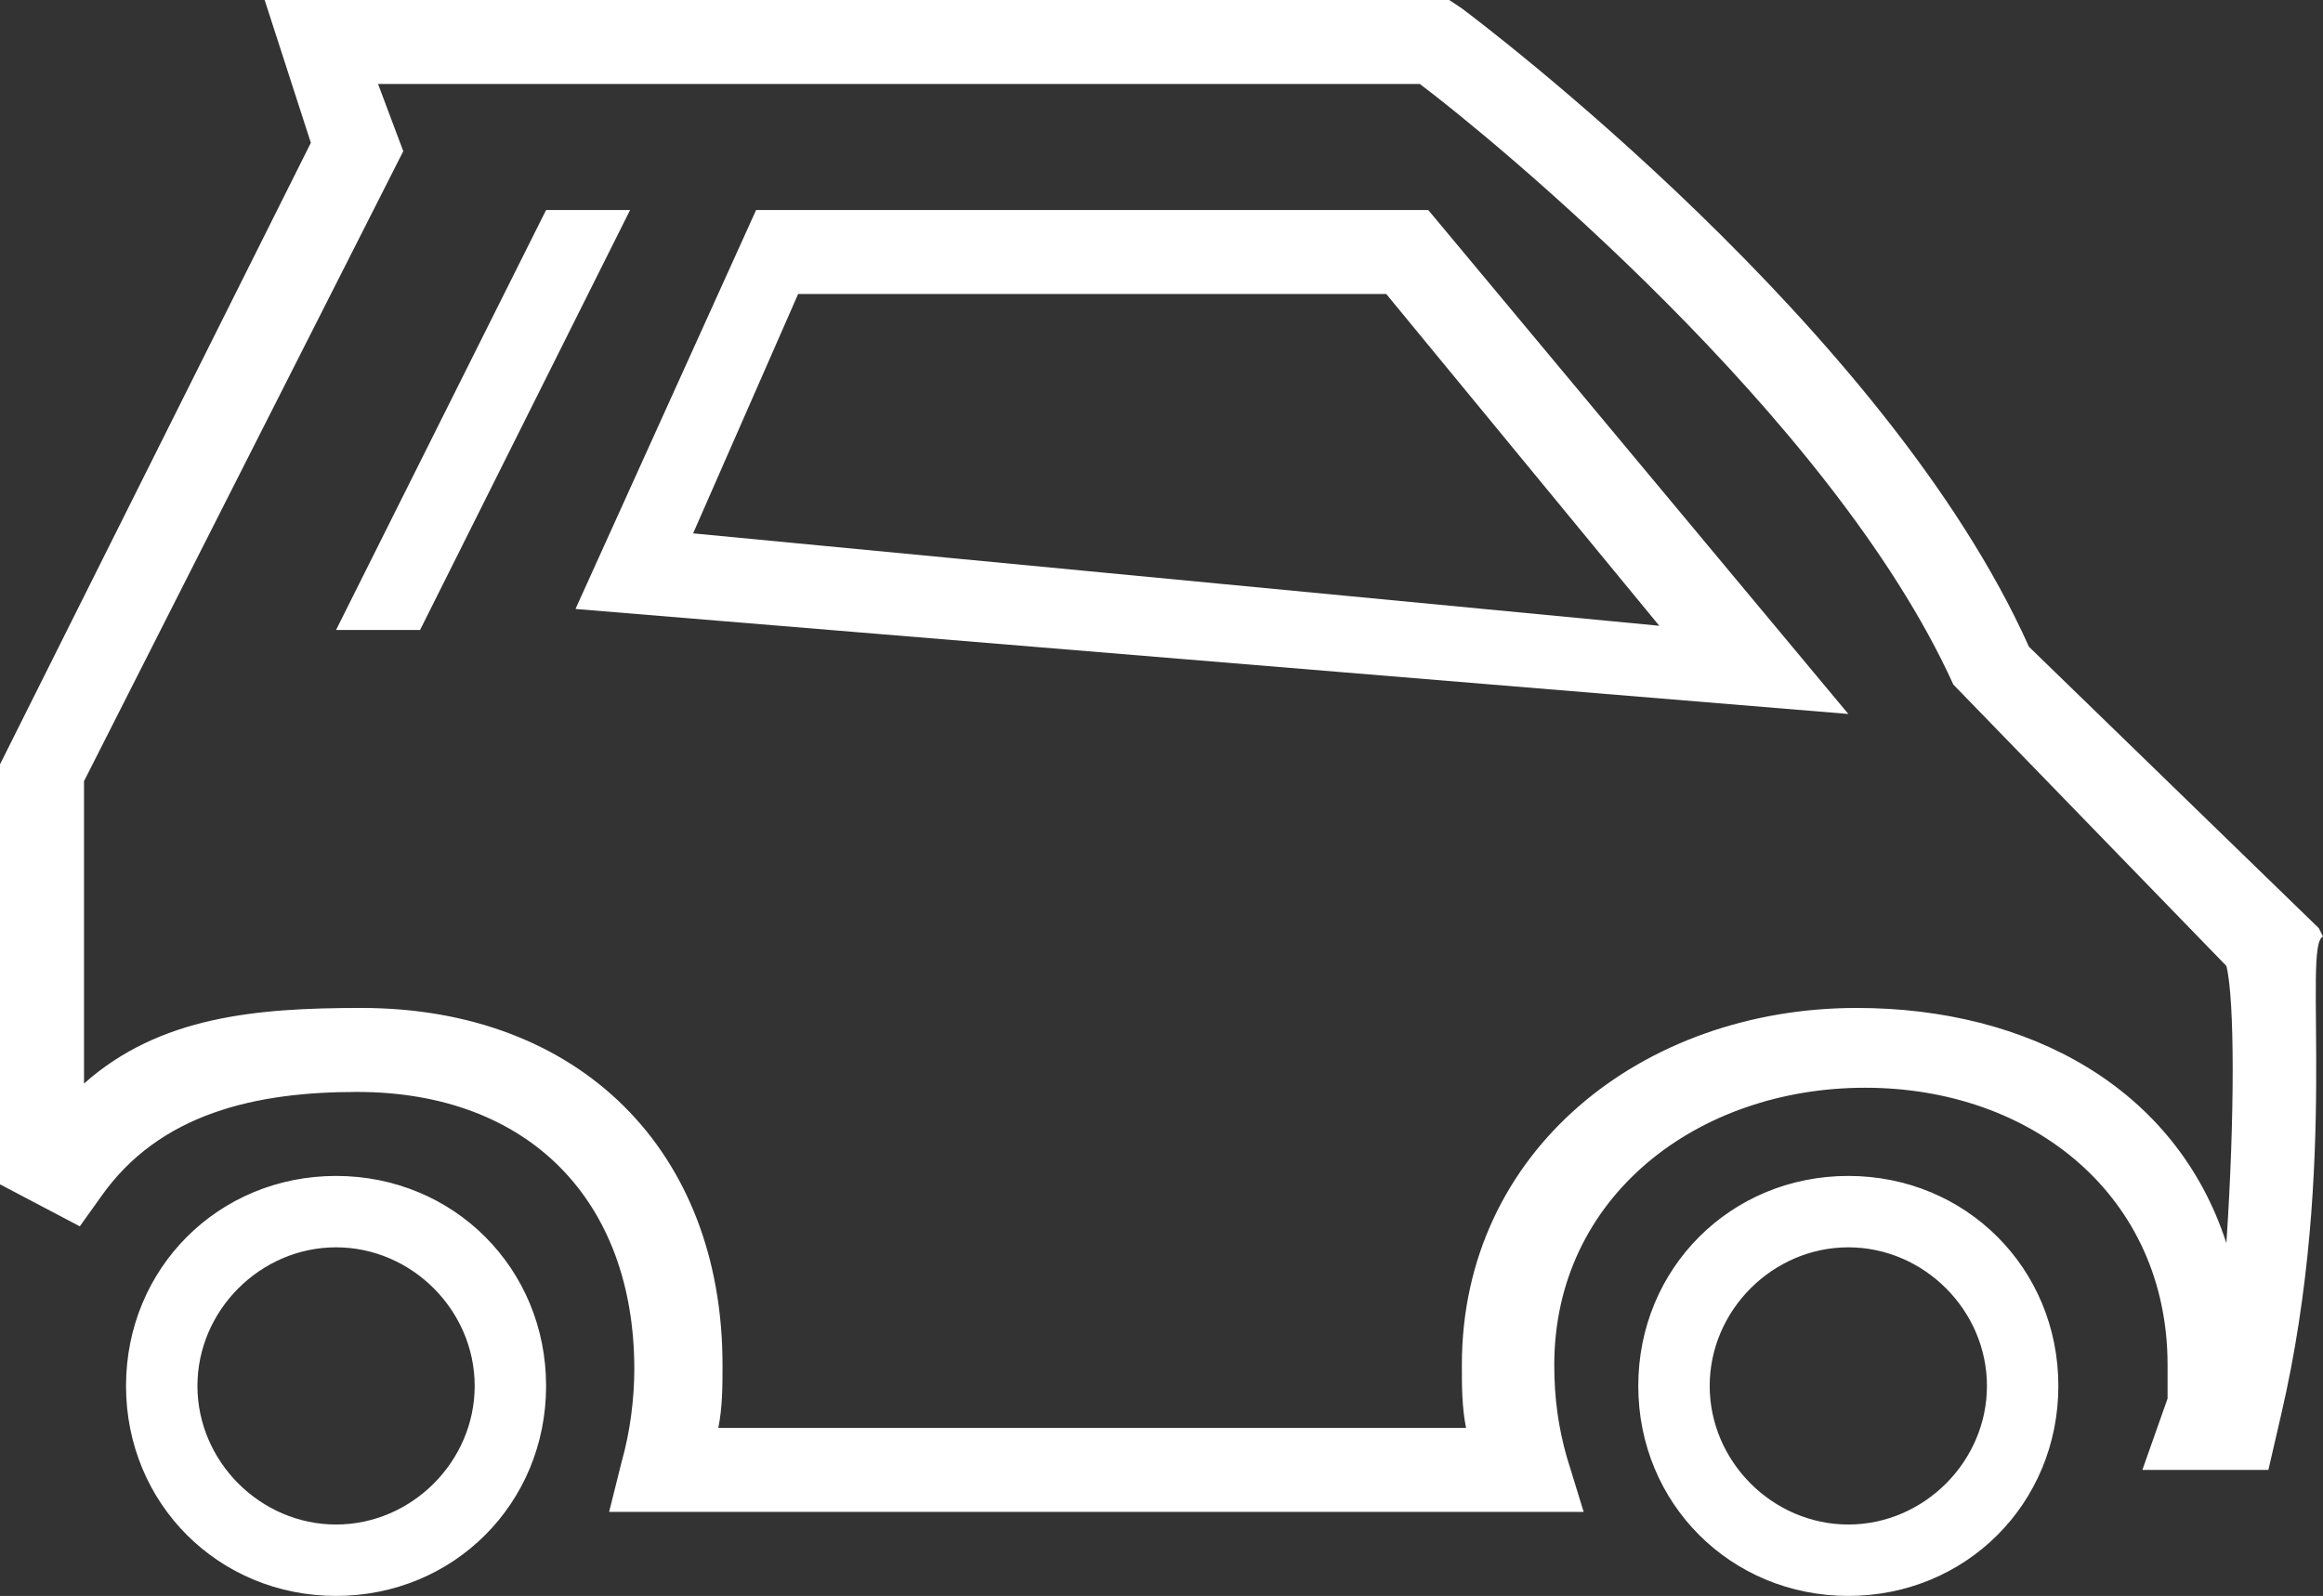 <?xml version="1.0" encoding="utf-8"?>
<!-- Generator: Adobe Illustrator 16.0.0, SVG Export Plug-In . SVG Version: 6.00 Build 0)  -->
<!DOCTYPE svg PUBLIC "-//W3C//DTD SVG 1.1//EN" "http://www.w3.org/Graphics/SVG/1.1/DTD/svg11.dtd">
<svg version="1.1" id="Layer_1" xmlns="http://www.w3.org/2000/svg" xmlns:xlink="http://www.w3.org/1999/xlink" x="0px" y="0px"
	 width="55.3px" height="38px" viewBox="0 0 55.3 38" style="enable-background:new 0 0 55.3 38;" xml:space="preserve" fill="#ffffff">
<rect x="0" y="0" width="55.3" height="38" fill="#333333" stroke="none"/>
<g>
	<g>
		<path d="M55.3,22.3l-0.1-0.2l-6.9-6.7C44.9,7.8,35.2,0.5,34.8,0.2L34.5,0H6.3l1.1,3.4L0,18.2v10l1.9,1l0.5-0.7
			c1.4-2,3.7-2.5,6.1-2.5c4.1,0,6.6,2.6,6.6,6.6c0,0.7-0.1,1.5-0.3,2.2L14.5,36h23.2l-0.4-1.3c-0.2-0.7-0.3-1.4-0.3-2.2
			c0-4,3.4-6.6,7.4-6.6c4,0,7.2,2.6,7.2,6.6c0,0.3,0,0.5,0,0.8L51,35h3l0.3-1.3C55.7,27.7,54.8,22.5,55.3,22.3z M53,29.6
			c-1.2-3.7-4.7-5.6-8.8-5.6c-5.1,0-9.4,3.4-9.4,8.5c0,0.5,0,1,0.1,1.5H17.1c0.1-0.5,0.1-1,0.1-1.5c0-5.1-3.4-8.5-8.6-8.5
			c-2.5,0-4.8,0.2-6.6,1.8v-7.2L9.6,3.6L9,2h24.8c1.6,1.2,9.8,7.9,12.7,14.3L53,23C53.2,23.8,53.2,26.6,53,29.6z M18,5l-4.3,9.5
			L44,17L34,5H18z M16.5,12.7L19,7h14l6.5,7.9L16.5,12.7z M13,5L8,15h2l5-10H13z M44,28c-2.8,0-5,2.2-5,5c0,2.8,2.2,5,5,5
			c2.8,0,5-2.2,5-5C49,30.2,46.8,28,44,28z M44,36.3c-1.8,0-3.3-1.5-3.3-3.3c0-1.8,1.5-3.3,3.3-3.3s3.3,1.5,3.3,3.3
			C47.3,34.8,45.8,36.3,44,36.3z M8,28c-2.8,0-5,2.2-5,5c0,2.8,2.2,5,5,5c2.8,0,5-2.2,5-5C13,30.2,10.8,28,8,28z M8,36.3
			c-1.8,0-3.3-1.5-3.3-3.3c0-1.8,1.5-3.3,3.3-3.3s3.3,1.5,3.3,3.3C11.3,34.8,9.8,36.3,8,36.3z"/>
	</g>
</g>
</svg>
